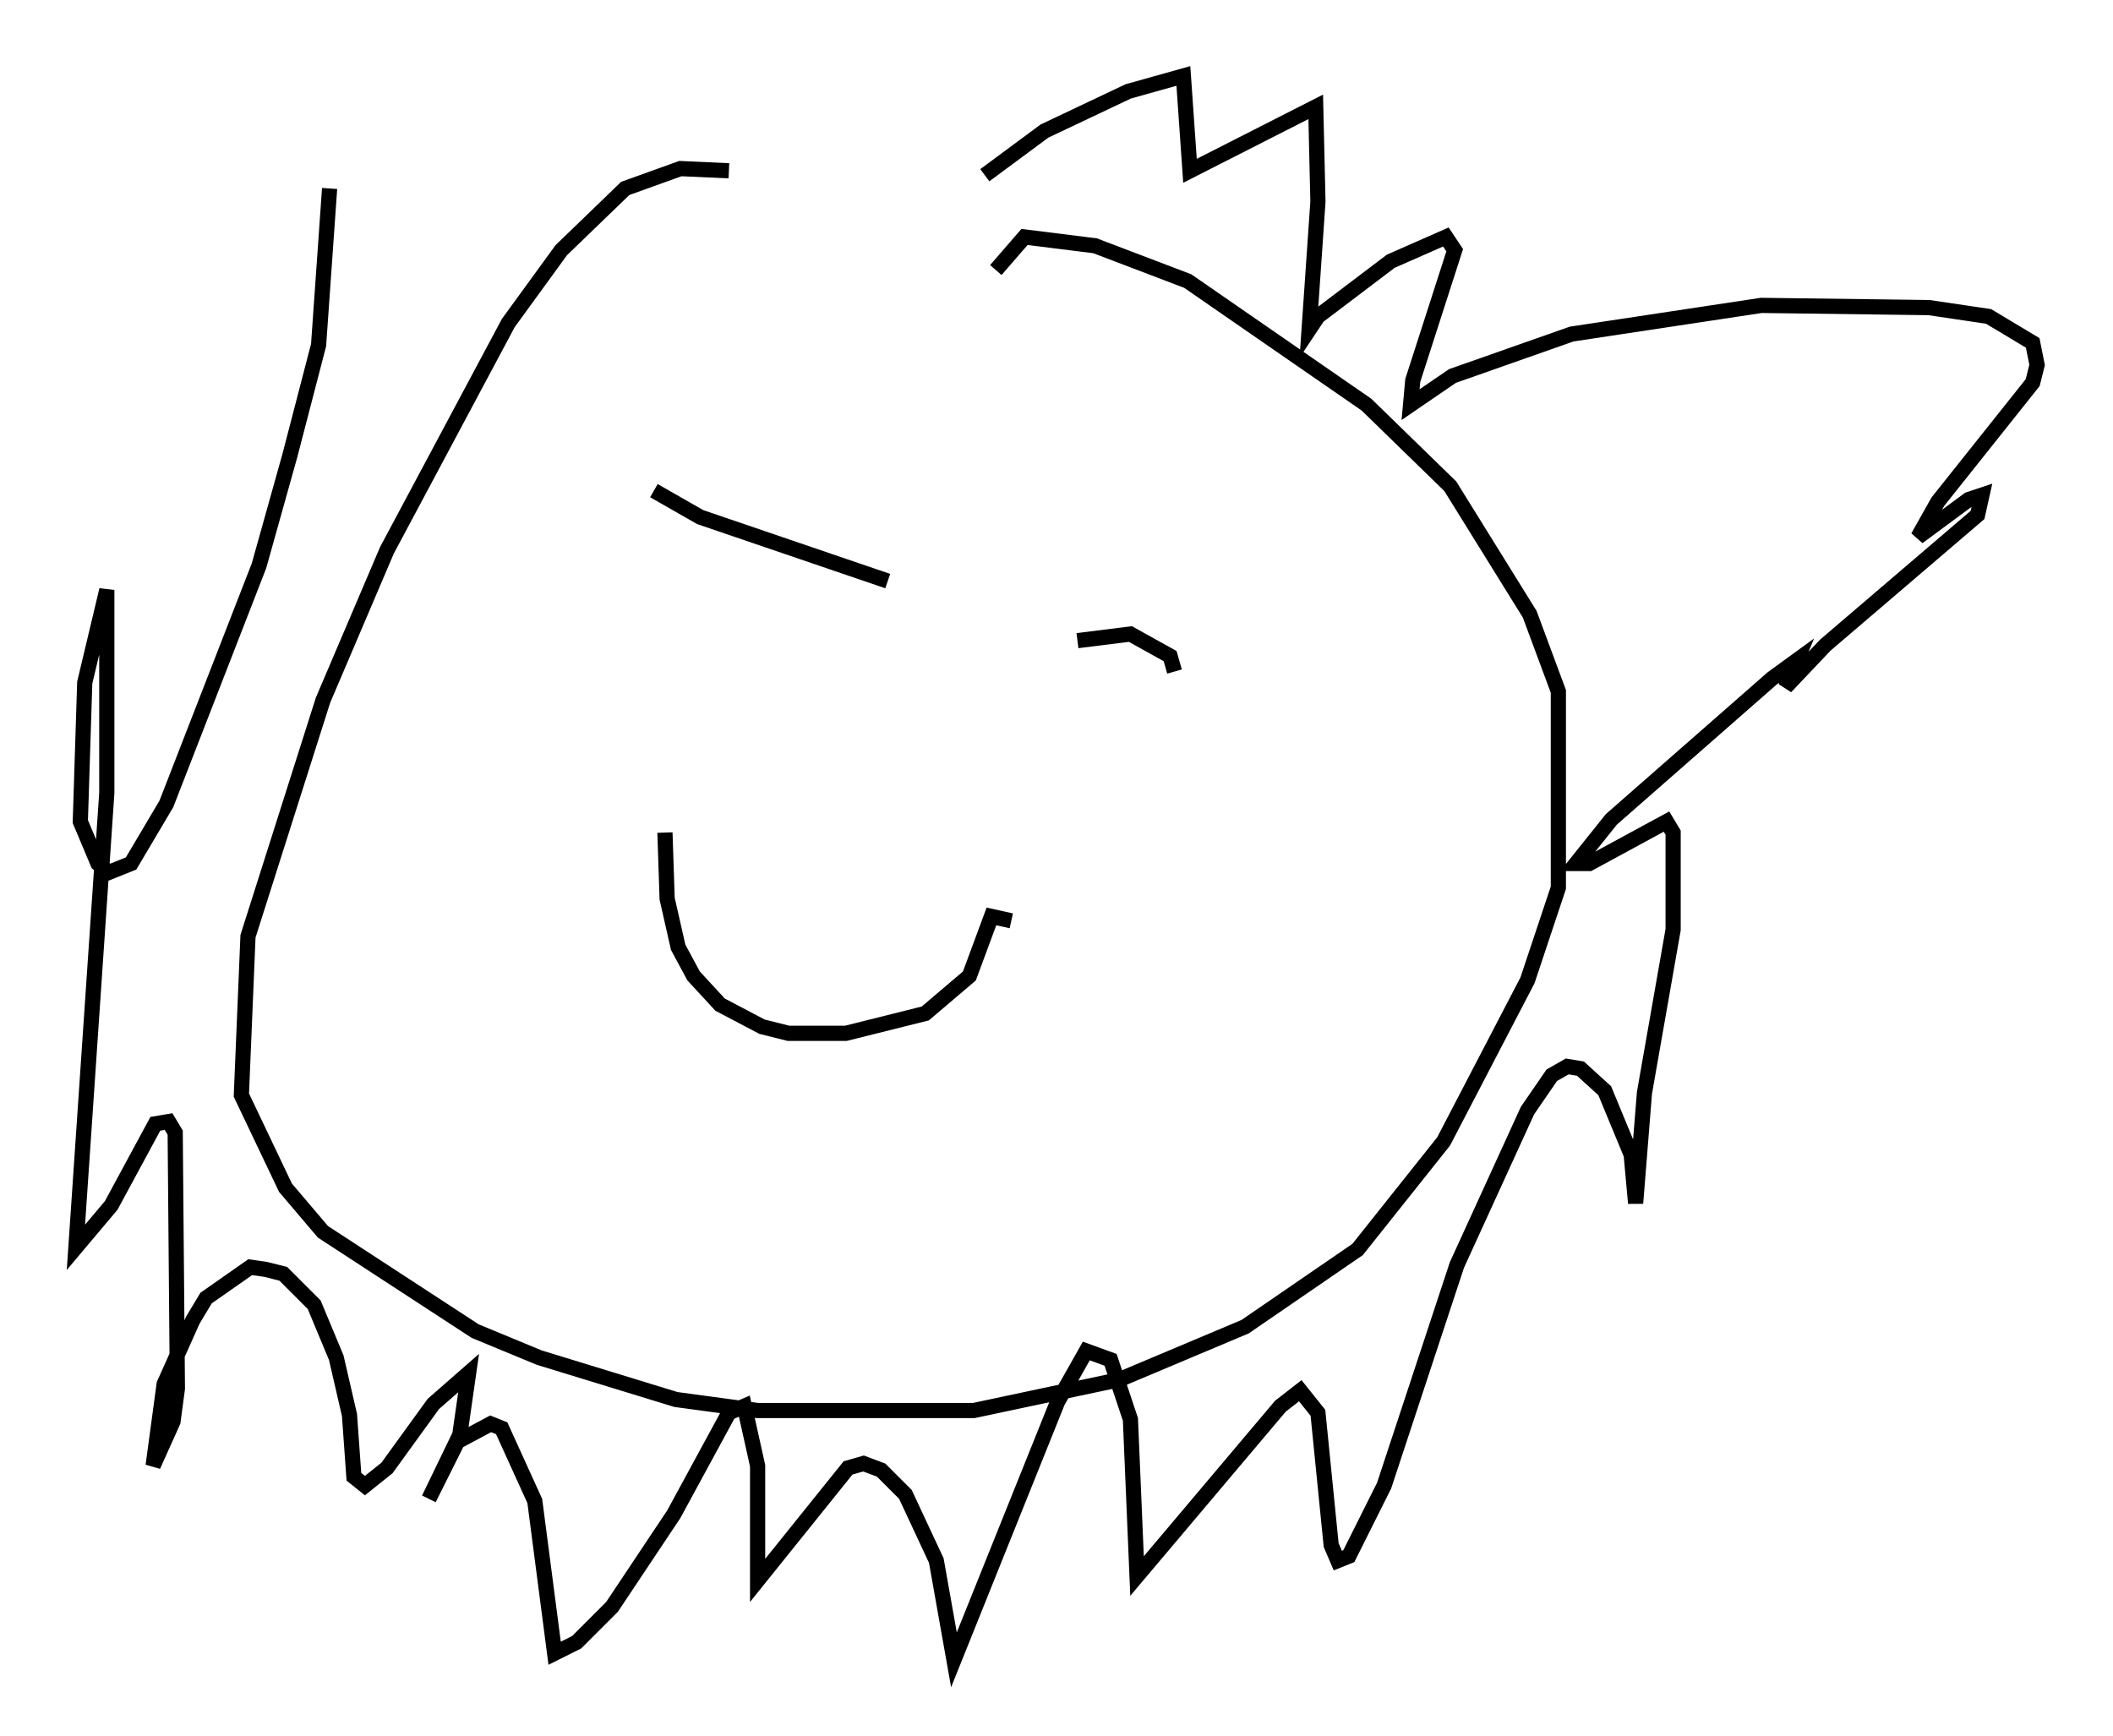 <?xml version="1.0" encoding="utf-8" ?>
<svg baseProfile="full" height="114.29" version="1.1" width="139.128" xmlns="http://www.w3.org/2000/svg" xmlns:ev="http://www.w3.org/2001/xml-events" xmlns:xlink="http://www.w3.org/1999/xlink"><defs /><rect fill="white" height="114.29" width="139.128" x="0" y="0" /><path d="M50.754, 11.972 m-2.76, -0.726 l-3.196, -0.145 -3.631, 1.307 l-4.212, 4.067 -3.486, 4.793 l-7.989, 14.961 -4.212, 9.877 l-4.939, 15.542 -0.436, 10.458 l2.905, 6.101 2.469, 2.905 l10.022, 6.536 4.212, 1.743 l9.006, 2.76 5.374, 0.726 l14.235, 0.0 9.587, -2.034 l8.279, -3.486 7.408, -5.084 l5.665, -7.117 5.52, -10.603 l2.034, -6.101 0.0, -12.927 l-1.888, -5.084 -5.229, -8.425 l-5.52, -5.374 -11.765, -8.134 l-6.101, -2.324 -4.648, -0.581 l-1.888, 2.179 m-22.514, 14.525 l3.05, 1.743 12.346, 4.212 m12.492, 3.922 l3.486, -0.436 2.615, 1.453 l0.291, 1.017 m-33.553, 10.603 l0.145, 4.358 0.726, 3.196 l1.017, 1.888 1.743, 1.888 l2.76, 1.453 1.743, 0.436 l3.777, 0.0 5.229, -1.307 l2.905, -2.469 1.453, -3.922 l1.307, 0.291 m-1.743, -49.095 l3.922, -2.905 5.52, -2.615 l3.631, -1.017 0.436, 6.246 l8.279, -4.212 0.145, 6.246 l-0.581, 8.425 0.581, -0.872 l4.793, -3.631 3.631, -1.598 l0.581, 0.872 -2.76, 8.57 l-0.145, 1.598 2.76, -1.888 l7.844, -2.76 12.492, -1.888 l11.039, 0.145 3.922, 0.581 l2.905, 1.743 0.291, 1.453 l-0.291, 1.162 -6.246, 7.844 l-1.307, 2.324 3.341, -2.469 l0.872, -0.291 -0.291, 1.307 l-10.022, 8.57 -2.615, 2.76 l0.726, -1.743 -1.598, 1.162 l-10.603, 9.296 -2.324, 2.905 l0.872, 0.0 5.084, -2.76 l0.436, 0.726 0.0, 6.391 l-1.888, 10.749 -0.581, 7.263 l-0.291, -3.196 -1.743, -4.212 l-1.598, -1.453 -0.872, -0.145 l-1.017, 0.581 -1.598, 2.324 l-4.648, 10.168 -4.793, 14.525 l-2.324, 4.648 -0.726, 0.291 l-0.436, -1.017 -0.872, -8.715 l-1.162, -1.453 -1.307, 1.017 l-9.441, 11.184 -0.436, -10.313 l-1.307, -3.922 -1.598, -0.581 l-1.888, 3.341 -6.827, 16.994 l-1.162, -6.536 -2.034, -4.358 l-1.598, -1.598 -1.162, -0.436 l-1.017, 0.291 -5.955, 7.408 l0.0, -7.553 -0.872, -3.922 l-1.017, 0.436 -3.631, 6.682 l-4.067, 6.101 -2.324, 2.324 l-1.453, 0.726 -1.307, -10.022 l-2.179, -4.793 -0.726, -0.291 l-2.179, 1.162 -1.888, 3.777 l2.034, -4.212 0.581, -4.067 l-2.324, 2.034 -3.05, 4.212 l-1.453, 1.162 -0.726, -0.581 l-0.291, -4.067 -0.872, -3.777 l-1.453, -3.486 -2.034, -2.034 l-1.162, -0.291 -1.017, -0.145 l-2.905, 2.034 -0.872, 1.453 l-1.888, 4.212 -0.726, 5.374 l1.307, -2.905 0.291, -2.179 l-0.145, -16.849 -0.436, -0.726 l-0.872, 0.145 -2.905, 5.374 l-2.324, 2.76 2.034, -29.922 l0.0, -13.363 -1.453, 6.101 l-0.291, 9.151 1.162, 2.76 l0.726, 0.581 1.453, -0.581 l2.324, -3.922 6.101, -15.687 l2.034, -7.263 1.888, -7.263 l0.726, -10.313 " fill="none" stroke="black" stroke-width="1" /></svg>